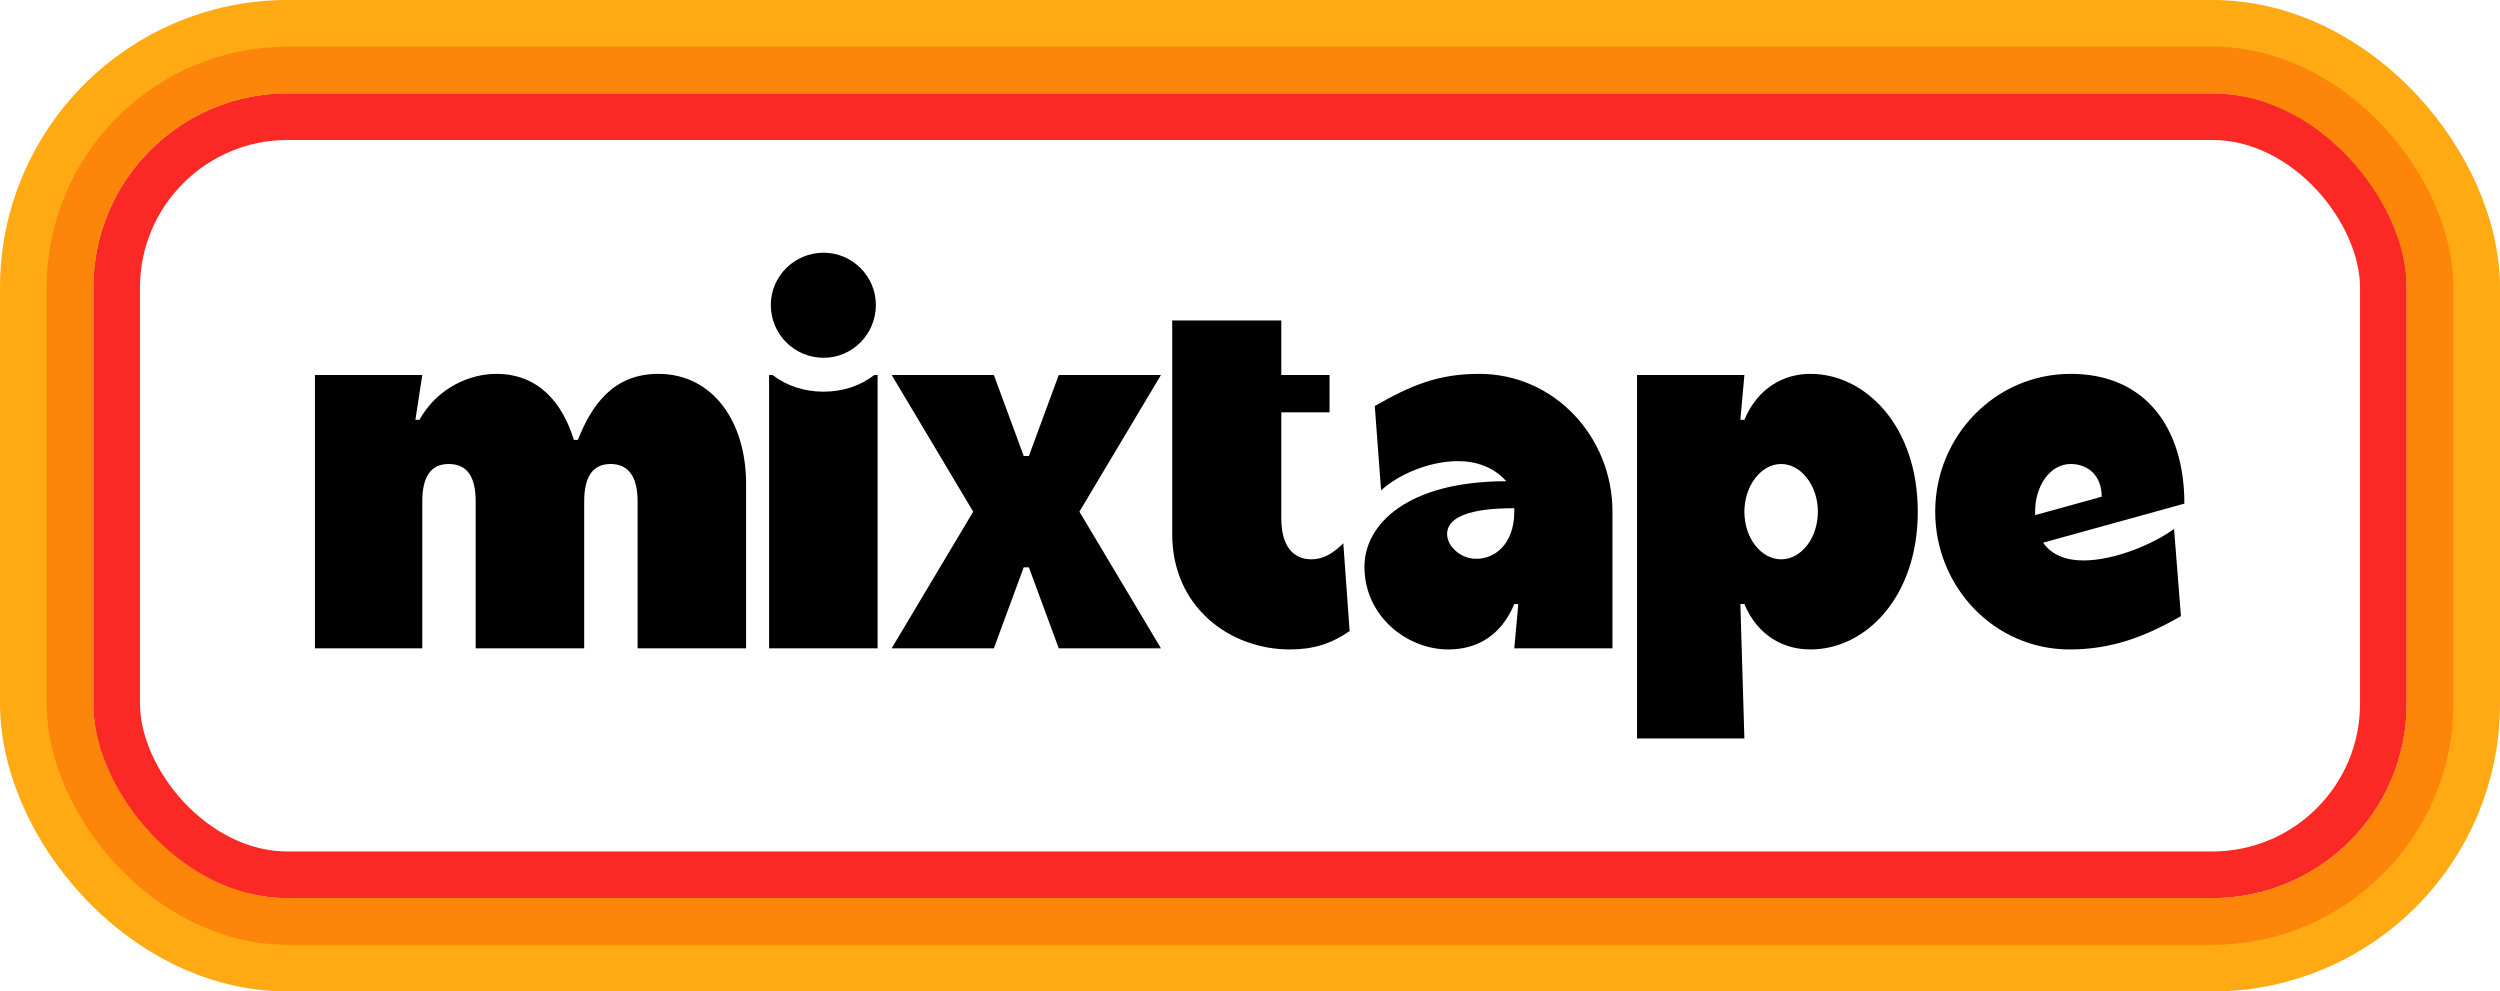 <svg width="643" height="255" viewBox="0 0 643 255" fill="none" xmlns="http://www.w3.org/2000/svg">
<path d="M532.584 96.158C551.929 96.158 561.823 110.187 561.823 129.531L525.496 139.573C527.711 142.822 531.551 144.151 535.833 144.151C544.25 144.151 554.439 139.573 559.165 136.029L560.937 158.474C551.634 163.791 543.069 167.039 532.289 167.039C512.944 167.039 497.734 150.943 497.734 131.599C497.734 112.254 513.092 96.158 532.584 96.158ZM540.558 127.759C540.558 122.148 536.867 119.342 532.584 119.342C527.268 119.342 523.429 124.954 523.429 131.599C523.429 131.894 523.429 132.189 523.429 132.485L540.558 127.759Z" fill="black"/>
<path d="M421.043 189.928V96.454H448.657L447.623 107.972H448.657C452.053 99.85 458.699 96.158 465.639 96.158C479.815 96.158 493.253 109.596 493.253 131.599C493.253 153.601 479.815 167.039 465.639 167.039C458.699 167.039 452.053 163.495 448.657 155.373H447.623L448.657 189.928H421.043ZM467.559 131.599C467.559 124.954 463.276 119.342 458.108 119.342C452.939 119.342 448.657 124.954 448.657 131.599C448.657 138.392 452.939 143.855 458.108 143.855C463.276 143.855 467.559 138.392 467.559 131.599Z" fill="black"/>
<path d="M350.934 145.775C350.934 134.847 362.009 123.772 387.408 123.772C384.159 120.081 379.581 118.604 375.004 118.604C367.473 118.604 359.498 122.148 355.216 126.135L353.592 104.428C362.895 99.112 369.835 96.158 380.467 96.158C399.812 96.158 414.727 112.402 414.727 131.599V166.744H389.475L390.509 155.373H389.475C386.079 163.495 379.877 167.039 372.493 167.039C361.861 167.039 350.934 158.474 350.934 145.775ZM379.581 143.708C384.307 143.855 389.475 140.016 389.475 131.599C389.475 131.303 389.475 131.008 389.475 130.713C384.602 130.713 372.198 131.008 372.198 137.358C372.198 140.459 375.594 143.708 379.581 143.708Z" fill="black"/>
<path d="M329.551 133.371C329.551 140.459 332.652 143.855 337.23 143.855C340.183 143.855 342.694 142.526 345.5 139.721L347.124 162.314C342.398 165.563 337.821 167.039 331.766 167.039C316.409 167.039 301.494 156.259 301.494 137.358V82.425H329.551V96.454H341.955V106.052H329.551V133.371Z" fill="black"/>
<path d="M277.626 131.599L298.595 166.744H272.31L264.631 145.923H263.302L255.623 166.744H229.338L250.307 131.599L229.338 96.454H255.623L263.302 117.275H264.631L272.31 96.454H298.595L277.626 131.599Z" fill="black"/>
<path d="M197.809 166.744V96.454H198.695C202.386 99.259 206.816 100.736 211.837 100.736C216.71 100.736 221.288 99.259 224.832 96.454H225.718V166.744H197.809ZM211.837 65C219.221 65 225.275 71.054 225.275 78.438C225.275 85.969 219.221 92.023 211.837 92.023C204.306 92.023 198.252 85.969 198.252 78.438C198.252 71.054 204.306 65 211.837 65Z" fill="black"/>
<path d="M81 166.744V96.454H108.614L106.842 107.972H107.876C112.601 99.555 121.018 96.158 127.663 96.158C138.443 96.158 144.645 103.542 147.599 113.14H148.632C152.176 104.132 157.788 96.158 169.306 96.158C183.335 96.158 191.899 108.415 191.899 124.511V166.744H163.99V128.941C163.99 122.591 161.627 119.342 157.05 119.342C152.472 119.342 150.257 122.591 150.257 128.941V166.744H122.347V128.941C122.347 122.591 120.132 119.342 115.407 119.342C110.829 119.342 108.614 122.591 108.614 128.941V166.744H81Z" fill="black"/>
<rect x="12" y="12" width="619" height="231" rx="62" stroke="#FFAA13" stroke-width="24"/>
<rect x="30" y="30" width="583" height="195" rx="44" stroke="#FB2925" stroke-width="12"/>
<rect x="18" y="18" width="607" height="219" rx="56" stroke="#FC850A" stroke-width="12"/>
</svg>
